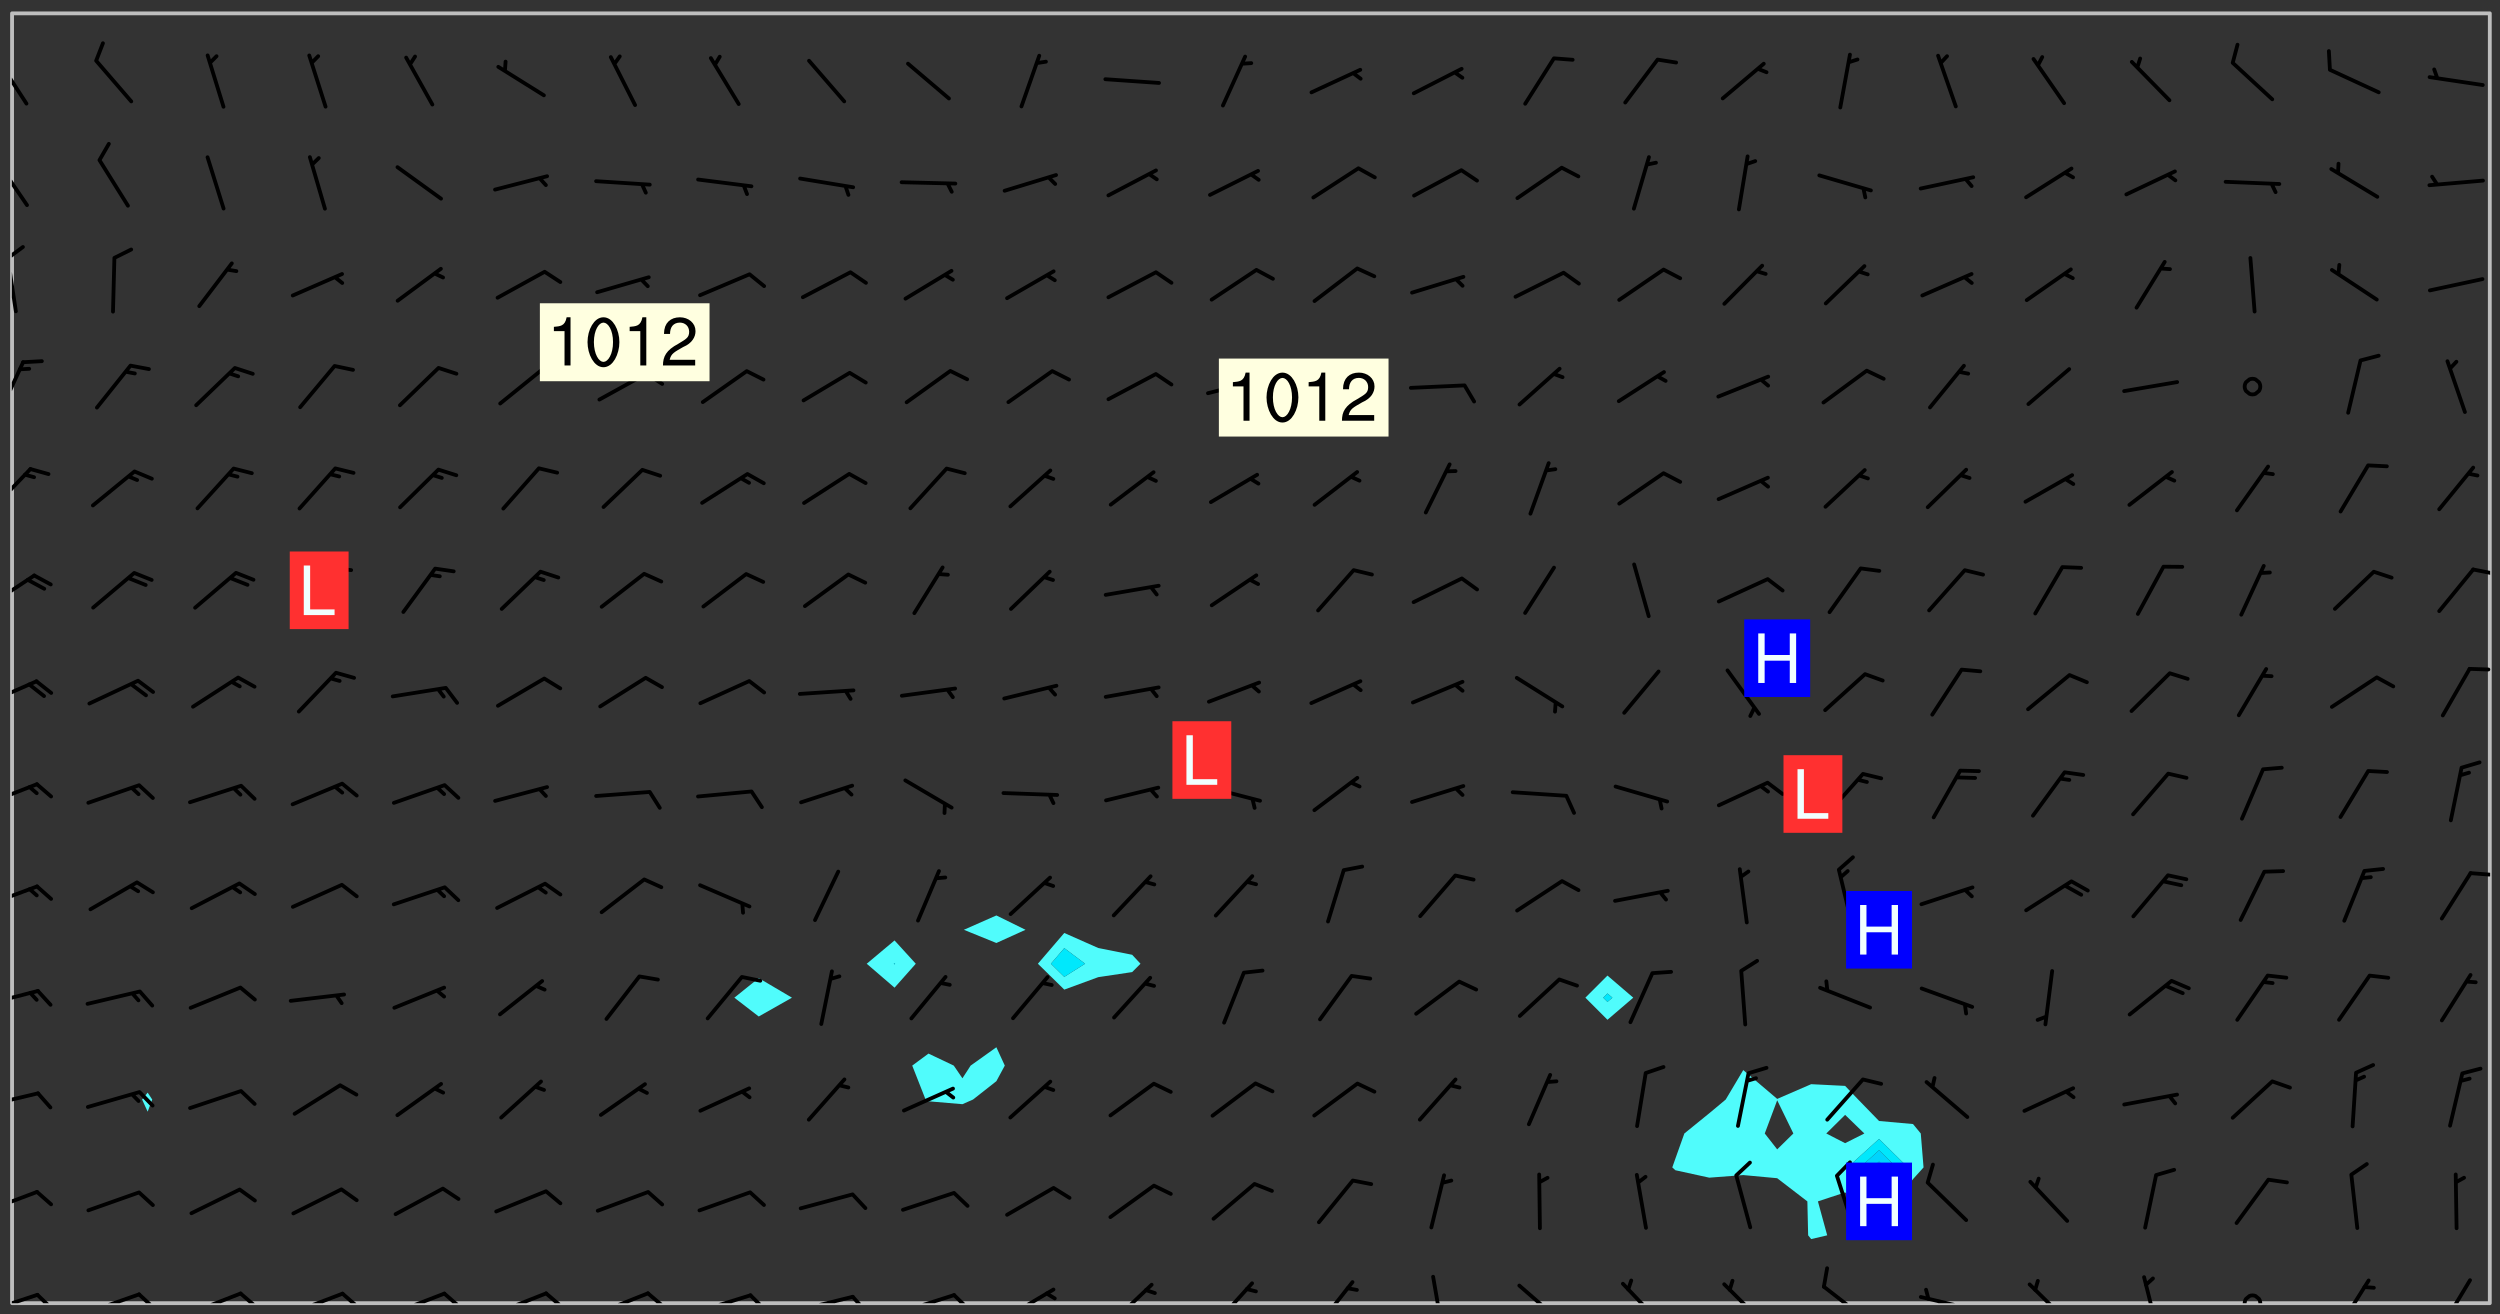 <svg xmlns="http://www.w3.org/2000/svg" role="img" xmlns:xlink="http://www.w3.org/1999/xlink" viewBox="142.45 309.95 326.84 171.84"><rect x="142.45" y="309.95" width="326.84" height="171.84" fill="#333333" stroke="none"/><defs><clipPath id="a"><path d="M144 311.672h1v168.656h-1zm0 0"/></clipPath><clipPath id="b"><path d="M144 311.672h324v168.656H144zm0 0"/></clipPath><clipPath id="c"><path d="M467 311.672h1v168.656h-1zm0 0"/></clipPath><clipPath id="d"><path d="M144 478h4v2.328h-4zm0 0"/></clipPath><clipPath id="e"><path d="M147 478h3v2.328h-3zm0 0"/></clipPath><clipPath id="f"><path d="M153 478h8v2.328h-8zm0 0"/></clipPath><clipPath id="g"><path d="M160 478h3v2.328h-3zm0 0"/></clipPath><clipPath id="h"><path d="M167 478h8v2.328h-8zm0 0"/></clipPath><clipPath id="i"><path d="M173 478h4v2.328h-4zm0 0"/></clipPath><clipPath id="j"><path d="M180 478h8v2.328h-8zm0 0"/></clipPath><clipPath id="k"><path d="M186 478h4v2.328h-4zm0 0"/></clipPath><clipPath id="l"><path d="M193 478h8v2.328h-8zm0 0"/></clipPath><clipPath id="m"><path d="M200 478h3v2.328h-3zm0 0"/></clipPath><clipPath id="n"><path d="M207 478h8v2.328h-8zm0 0"/></clipPath><clipPath id="o"><path d="M213 478h3v2.328h-3zm0 0"/></clipPath><clipPath id="p"><path d="M220 478h8v2.328h-8zm0 0"/></clipPath><clipPath id="q"><path d="M226 478h4v2.328h-4zm0 0"/></clipPath><clipPath id="r"><path d="M233 479h8v1.328h-8zm0 0"/></clipPath><clipPath id="s"><path d="M240 479h3v1.328h-3zm0 0"/></clipPath><clipPath id="t"><path d="M246 479h9v1.328h-9zm0 0"/></clipPath><clipPath id="u"><path d="M253 479h3v1.328h-3zm0 0"/></clipPath><clipPath id="v"><path d="M260 479h8v1.328h-8zm0 0"/></clipPath><clipPath id="w"><path d="M266 479h4v1.328h-4zm0 0"/></clipPath><clipPath id="x"><path d="M273 478h8v2.328h-8zm0 0"/></clipPath><clipPath id="y"><path d="M287 477h7v3.328h-7zm0 0"/></clipPath><clipPath id="z"><path d="M301 477h6v3.328h-6zm0 0"/></clipPath><clipPath id="A"><path d="M314 477h6v3.328h-6zm0 0"/></clipPath><clipPath id="B"><path d="M329 476h3v4.328h-3zm0 0"/></clipPath><clipPath id="C"><path d="M340 477h7v3.328h-7zm0 0"/></clipPath><clipPath id="D"><path d="M354 477h6v3.328h-6zm0 0"/></clipPath><clipPath id="E"><path d="M367 477h7v3.328h-7zm0 0"/></clipPath><clipPath id="F"><path d="M380 477h7v3.328h-7zm0 0"/></clipPath><clipPath id="G"><path d="M393 479h8v1.328h-8zm0 0"/></clipPath><clipPath id="H"><path d="M407 477h7v3.328h-7zm0 0"/></clipPath><clipPath id="I"><path d="M422 476h3v4.328h-3zm0 0"/></clipPath><clipPath id="J"><path d="M435 479h4v1.328h-4zm0 0"/></clipPath><clipPath id="K"><path d="M448 477h5v3.328h-5zm0 0"/></clipPath><clipPath id="L"><path d="M461 477h5v3.328h-5zm0 0"/></clipPath><clipPath id="M"><path d="M144 465h4v4h-4zm0 0"/></clipPath><clipPath id="N"><path d="M144 452h4v3h-4zm0 0"/></clipPath><clipPath id="O"><path d="M144 439h4v3h-4zm0 0"/></clipPath><clipPath id="P"><path d="M144 425h4v4h-4zm0 0"/></clipPath><clipPath id="Q"><path d="M465 423h3v2h-3zm0 0"/></clipPath><clipPath id="R"><path d="M144 412h4v4h-4zm0 0"/></clipPath><clipPath id="S"><path d="M144 398h4v5h-4zm0 0"/></clipPath><clipPath id="T"><path d="M465 397h3v1h-3zm0 0"/></clipPath><clipPath id="U"><path d="M144 384h4v6h-4zm0 0"/></clipPath><clipPath id="V"><path d="M465 384h3v2h-3zm0 0"/></clipPath><clipPath id="W"><path d="M144 371h3v6h-3zm0 0"/></clipPath><clipPath id="X"><path d="M144 357h2v7h-2zm0 0"/></clipPath><clipPath id="Y"><path d="M144 343h1v8h-1zm0 0"/></clipPath><clipPath id="Z"><path d="M144 341h2v3h-2zm0 0"/></clipPath><clipPath id="aa"><path d="M144 330h3v8h-3zm0 0"/></clipPath><clipPath id="ab"><path d="M144 317h3v7h-3zm0 0"/></clipPath><g id="ac" clip-path="url(#clip1)"><path fill="#fff" fill-opacity="0" fill-rule="evenodd" d="M0 0h1000v1000H0zm0 0"/><path fill="#d3d3d3" fill-opacity="0" fill-rule="evenodd" d="M162.152 355.867l-.234.293.059.234.117.172.176.234.293.348.113.059.117-.172.059-.234.176-.176.465-.176h.699l.234.293.289.816.059.176.176.23.352.234.699.699.172.176.234.348.234.41.289.582.41.465.23.234.234.176.117.23.176.293.172 1.164v.234l.059.289.059.117.117.117.348.41.117.172.176.176.176.234.117.172.172.352.059.234.234.406.234-.059-.176.176-.059.93h-.582l-.234-.113-.348.113-.117.117-.059.293-.059.176-.117.172-.465.293-.059.234-.059.113v.645l.059.172v.41l.059.059v.406l.059.406.117.176.059.059.23.641-.059.293v.699l-.059.582v.234l-.059.23-.055.352v1.922l.055.117h.426l-.367.117-.023.352.891 1.168 1.742.539 1.34.359v.539l.09.809.535.715 1.52.27.891-.086.09 1.164.535.18 1.16-.18 2.055-.984 1.16-.363 1.879-.176 1.695-.18-.18.719-1.516.086-1.25.09-.805.27-1.074.809.27.719.535.898-.18.625-.266.809.266 1.078.625.898.805.18 1.25-.18-.266.723.098.504.055.293v.172l.059.293v.406l.176.117.352.117h.406l.293-.176.113-.117.059-.117.117-.23.059-.176.352-.465.23-.176.176-.059.176.059.059.176.117.988.055.469.059.172.117.234.176.059.816.059h.289l.117.234.059.406.059.352v1.105l.117.293.117.348.289.699.176.352.582.754.352.176.172.059.469.234.641.465.348.234.293.176.293.055.23.062.816.348.293.176.113.172.352.352.117.176.523.641v.289l.059.352v.348l.059.352.059.289.117.059.172.059h.176l.582.234.176.117.176.289.176.234.113.234.293.23.117.117v.41l.059.055.289.234.234.117.059.117.117.172.059.117.23.234.059.176.234.059.117.059-.117.113-.059.117v.117l-.117.293-.117.289v.582l.176.117.117.059.059.117.117.117.113.059.176.348.059.352.059.406v.176l-.059.176-.117.699v.172l.117.176.293.293h.406l.176.117.117.172.117.293v.234h-.527l-.23-.234h-.234l-.176.059-.059.699.059.348.117.176.176.41.117.23.289.469.176.055h.523l.234.059.758.641.059.293v.234l.059.059.23.348v.352l-.117.172v.293l.293.289.293.176.172.059.293.176.293.117.582.406.289.234.293.176.219.16.016.012.23.176.641.523.176.234.117.176.176.176.113.172v.641l.117.176.469.117.582.117.234.059.23.113.293.117.113.059.586.352.289.172.176.062.176.055.176.059.699.352.289.176.234.055.289.176.234.117.641.406.293.117.172.059.234.059.41.059.23.059.234.117.059.172-.41.176.469.059.059.293.113.234.176.055.234.059.176.059.406.117.641.234.117.172.059.234v.176l-.059.117-.059.406.234.234.117.059.348.117.641.23.176.117.289.117.176.176.234.465.582 1.105.176.176.348.176.176.117.352.117 1.047.523.234.059.465.113.293.059.465.176.758.582.234.234.348.465.176.176.289.234.816.699.293.176.289.289.293.176.293.289.695.641.176.176.293.234.289.234.469.289.641.582.348.234.234.293.348.348.352.465.934.992.348.406.117.176.234.059.113.117.645.176.23.113.234.059.293.176.23.117.934.699.406.406.234.176.406.176.234.117.816.348.348.234.234.117.293.289.23.117.758.352.352.172.23.059.293.117.234.059.871.176h.816l.469.23.172.059.875.699.465.117.293.059.176.059.23.059.469.059.348.059.352.059.406.059h.293l.172.059v.23l.176.176h.293l.348.059.352.059.699.117h.641l.465-.234.293-.176.172-.117.41-.172.289-.176.934-.465.469-.293.523-.293.465-.172.465-.176 1.051-.465.289-.117.41-.117.289-.117.527-.176 1.516-.699.582-.348.289-.059.293-.059.348-.117.875-.23.352-.117h.113l.234-.059.875-.234.234-.059h.812l.352-.059.816-.117.172-.059.352-.055.293-.059.23-.059.816-.176.176-.059h.348l.234-.059.465-.117.758-.172.234-.059h.348l.41-.117.289-.059 1.285-.059h.289l.41-.059.23-.059h.176l.875-.117h.406l.41-.117h.348l.352-.113.871-.059h1.75l1.047.289.41.117.289.117.352.117.289.117 1.051.172.289.059h.293l.293.059.172.059.41.059.172.059.117.059h.117l.117.059.352.059h.113l.41.066 1.922.395 1.926.395 1.52.449 1.695.719 2.145.805 1.605-.719 1.43-.805 1.16-1.078 1.25-.449 3.035-.719 1.875-.359 2.145-1.348 2.234-1.254 2.5-1.258 1.695-.449 1.785-.18 1.16-.27.625.539 1.34-.27.715-.988.984-1.344.445-.18.805-.359 1.875-.539 1.785-.449 1.25-.27 1.16-.09 1.699-.09 1.961-.27 1.25-.09h.539l.625-.09h.891l2.145-.18 2.41-.18 2.59-.09 1.695.18 1.609.09 1.43.359 1.16.719 1.875.988 1.16 1.527.266.715.629.09.355.898.535.539.535 1.527 1.074.359h.535l-.805.535.09 1.707.715 2.695.891.805.895.988.715 1.258 1.785.539 1.52-.18.355 1.344 1.609-.805.98-.539.27.27.316-.215.219-.145.801.449.449-.359h.355l.535-.27.539-.719.535-.27.625-.988 1.16.449.84.371 1.395.617 1.695-.18h1.605l1.785.09.18-1.707.535-1.344.805.27.492.848.402.406-.09.539v.359l.715.449.711-.27h1.43l.359.988.445 1.258.715 1.344 1.25.629 1.695.629.715-.18.18-.539.98-.09.449.359.086 1.258-.266.629-.535.18v.539l.715.984.266.539.984.988.801 1.078-.266.359-.09.898-.625 2.332-.355 2.066-.09 1.793-.18.719-.09.539v1.438l-.98 1.883-.359 1.707-.535.898-.805 1.168-.266.539 2.055 1.254.086.359-.355.539-.09-.18v.809l.09 1.438-.445.715-1.074.094-.266.715.535.898.805.719 1.16.809 1.34.27.445.359-.355.449-1.789-.09-1.25-.449-.715-.719-.625-.09-.176 3.59-.188 1.309h89.359V311.703h-55.27v49.082l.762.125 3.289.543 2.023 2.836v2.754l2.352.332 2.348.332h4.051l-1.379 4.16-2.023.707-2.023.703-.543.344-2.594 1.617-.188.117-2.023-2.078-.73-2.742-2.672-2.078-1.375-3.5-.066-.082-1.957-2.672 2.75-1.418v-49.082H294.422v91.414l.117.031.133.012.074.074.105.047.09.059.086.059.09.059.297.297.059.09.031.117.027.117.016.137-.031.117-.059.09-.059.086-.043.105-.047.102-.027.121v.145l.176.27.148.148.074.086.074.074.043.105.062.09.059.086.043.105.059.09.047.102.043.105.059.086.117.18.074.074.062.086.059.09.043.105.059.09.059.086.062.09.059.09.043.102.117.18.074.074.059.086.074.074.09.059.105.047h.148l.133-.016.133.016.102-.047.074-.074.047-.102-.016-.133v-.148l-.047-.105-.027-.117-.047-.102-.027-.121-.043-.102-.062-.09-.043-.102-.043-.105-.031-.117-.016-.133-.012-.137.086-.059.059-.086.121-.031.043.105.016.133v.117l.059.102.059.09.09.059.148.148.059.09.043.105-.012.102.086.059.105.047.086.059.09.059.074.074-.117.027-.105.047-.086.059-.074.074-.059.09-.062.086-.027.121-.047.102-.043.105-.031.117-.012.133-.016.133v.148l.027.117.047.105.043.102.059.09.074.074.09.059.074.074.09.059.059.09.043.105.047.102.117.031.133.016h.148l.117-.031.105.043.043.105.047.102.027.121L299.5 410l.027.117.031.121.027.117.105.043.102.047.133-.016.148.148.062.086.074.074.07.074.09.062.105.043.102.043.117.031.137.016.117-.031.074-.074.027-.117-.012-.133-.031-.121-.027-.117.043-.105h.117l.09.062.117.027h.148l.133.016h.148l.133.016.133-.016h.148l.133-.016.133-.012.137.012.117-.027.133-.016.191-.059-.059.176-.016.133-.027.121-.016.133-.059.086-.133.016-.105.047-.105.043-.117.031-.117.027-.266.031h-.148l-.133.016-.074.074.059.086.148.148.117.18.074.07.09.062.09.059.086.059.09.059.102.043.105.062.105.043.086.059.105.047.102.043.18.117.059.09-.043.102-.047.105.016.133.223.223.059.09.043.102.031.121.043.102.016.133.031.117.012.137.031.117.148.148.102.043.105.043.117.031.133.016.137.016h.117l.117-.031.09-.059.043-.105.047-.102.043-.105.031-.117.012-.133v-.148l-.012-.133-.016-.133-.031-.117-.043-.105-.047-.105-.043-.102-.043-.105-.016-.133.016-.133.027-.117.031-.117.027-.121.047-.102.09-.059.086-.062.074-.074.09-.059.223-.223.059-.086.074-.074.117-.18.059-.086v-.148l-.074-.074-.102-.047-.105-.043-.102-.043-.059-.09-.047-.105-.027-.117.09-.059.117-.031.102-.043.18-.117.148-.148.012-.133-.012-.105-.09-.059-.133.016h-.148l-.133.016-.133-.016-.121-.031-.086-.059-.074-.074-.059-.09-.062-.086-.117-.18-.059-.086.031-.121.086-.059.121-.031.059-.086v-.121l-.031-.117-.059-.09-.059-.086-.047-.105-.027-.117-.016-.133.059-.09.074-.074.09-.059.117-.18.074-.074.059-.086.148-.148.121-.031.133-.016.133.016.074.074.043.105.016.133-.031.117-.117.031-.133.012-.148.148-.043.105-.047.102-.027.121-.031.117v.148l.031.117.043.105.059.09.074.07.074.074.117.031.121.027.117-.027.133-.016h.117l.09.059.074.074.047.105.059.086.102.047.133.016.105.043.086.059-.012.105-.074.074-.18.117-.059.09-.09.059-.07.074-.074.074-.062.09-.027.117-.016.133.016.133-.016.133v.148l.016.133.027.117.031.121.074.074.09.059.086.059.09.059.117.031v.086l-.102.047-.09.059-.266.031-.117.027h-.148l-.105.043-.102.047-.059.09-.062.234-.012.133-.031.121-.016.133v.293l-.012.133.012.137.016.133.133.016.133.012.121.031.086.059.074.074.047.105.043.102.016.133v.445l-.016.133v.445l.031.266.027.117.016.133.031.117.086.211.031.266v.148l-.031.117-.027.117-.031.121-.027.117-.031.117-.031.121-.012.133-.016.133.09.059.117-.031.102.016.047.105-.031.266v.441l-.043.105-.047.105-.043.102-.043.105-.059.086-.031.121-.043.117-.031.117-.016.133.016.133.059.09.105.047.086.059.059.086-.012.137-.031.117-.043.102v.445l-.016.133v.148l-.031.117-.043.105-.027.117-.047.105-.043.102-.031.121-.027.117-.031.133-.031.117-.027.117-.043.105-.031.117-.031.121-.012.133-.016.133v.297l.027.117v.148l.047.398.027.117.059.09.121.031h.148l.133-.016.059.09v.117l-.059.09-.09.059-.102.043-.105.047-.09.059-.086.059-.137.016-.117-.031-.133-.016-.102.047-.062.086-.012.137-.016.133-.031.117-.027.117-.016.133-.031.121v.297l.016.133.031.117v.148l.012.133v.148l-.027.117-.047.102-.027.121-.031.117-.059.09-.074.074-.102.043-.105.047-.117.027-.121.031-.102-.047.059-.086.105-.047.027-.117.031-.117.027-.121.031-.117v-.148l.016-.133-.031-.117-.043-.105-.105.016-.074.074-.102.043-.09.062-.074.074-.043.102-.016.133-.031.117L304.25 426l-.031.117-.027.117-.031.121-.027.117-.031.117-.043.105-.09.059h-.09l-.117-.031-.031-.086.016-.137-.031-.117v-.148l-.012-.133v-.148l-.062-.234-.027-.121-.043-.102-.047-.105-.059-.086-.059-.09-.043-.105-.062-.086-.148-.148-.07-.074-.105-.047-.105-.043-.102-.043-.297-.297-.09-.074-.086-.059-.105-.043-.09-.062-.086-.059-.105-.043-.09-.059-.086-.062-.074-.07-.105-.047-.086-.059-.105-.043-.09-.062-.102-.043-.105-.043-.086-.059-.105-.047-.105-.043-.102-.047-.09-.059-.102-.043-.105-.043-.09-.062-.117-.027-.133-.016-.133.016H299.75l-.133.016-.117-.031-.09-.059-.074-.074-.09-.059-.102-.047h-.148l-.121-.027-.102-.043-.074-.074-.117-.18-.09-.059-.102-.043-.09-.062-.105-.043-.09-.059-.086-.059-.105-.047-.059-.086-.059-.09-.043-.105-.047-.102-.074-.074-.086-.059-.074-.074-.09-.059-.223-.223-.043-.105-.031-.266.105-.043h.145l.105.043.074.074.09.059.086.059.105.047.09.059.148.148.07.074.148.148.062.086.074.074.086.059.074.074.09.062.09.059.086.059.27.176.102.047.105.043.102.043.047-.074.059-.086.074-.074.07-.074.105.043.074.074.059.09.043.102.047.105.043.105.121.027.117-.027.074-.09.043-.105.059-.09.074-.074.105-.043.117-.027.133.012.09.059.148.148.059.09.043.105.047.102.043.105.043.102.105.047.105.043.133.016.086-.059.059-.09.074-.074.105-.043.117.027.105.047.102.043.105.043.102.047.18.117v.117l-.016.133.016.133.016.137.059.086.102.047.121.027.117.031h.148l.117-.031.059-.09.18-.117.059-.09.074-.074.059-.086.117-.18.18-.117.117.031.09.059.043.074-.016.133v.117l.09.059h.148l.133-.016.133-.012.266-.031.105-.043.117-.031.121-.027.074-.074.07-.074.062-.09-.016-.105-.047-.102-.102-.043-.105-.016-.117.027-.266.031h-.148l-.074-.074-.09-.059-.117-.031-.117-.027-.133-.016h-.148l-.133.016h-.297l-.105-.047-.148-.148-.043-.102-.059-.09.223-.223.086-.059.105-.043.117-.031.133-.016.133.016.137.016.102.043.133-.012.09-.062.102-.043.062-.09-.047-.102-.09-.059-.117-.031-.102-.043-.059-.09-.062-.09v-.117l.016-.133.105-.047.074-.07v-.121l-.09-.059-.031-.117.09-.059.074-.074.043-.105.059-.09.047-.102.016-.133v-.148l-.047-.105-.043-.102-.09-.059-.133-.016-.102-.043-.137-.016-.117-.031h-.445l-.133-.016-.133-.012-.133-.016-.117-.031h-.148l-.133-.016-.133-.012-.266-.031-.121-.043-.086-.059-.074-.074v-.148l.012-.133.105-.047.102-.043.133-.016h.152l.133-.016h.293l.121.031.102.043.09.059.234.062.121-.047.09-.059.102-.043.133-.016.105.043.102.047.133.012.121-.027h.145l.121-.031.117-.027.105-.047.074-.074.086-.059.148-.148.059-.086.047-.105.027-.117.016-.105-.102-.043-.09-.059-.117-.031-.105-.043-.09-.062-.074-.086-.074-.074-.102-.043-.105-.047-.102-.043-.059-.09-.047-.102-.086-.211-.062-.086-.059-.09-.074-.074-.086-.059h-.27l-.117.031-.09.059-.102.043-.133.016-.105-.016-.027-.117-.062-.09-.117-.031-.102-.043-.148-.148-.031-.117-.016-.105.074-.074.18-.117.117-.027.117-.031.137.016.102.043.105.043.102.047.105.043.117.031.133.016.117.027.133.016.105-.016.09-.059-.074-.074-.105-.043-.074-.074-.074-.09-.148-.148-.086-.059-.09-.059-.074-.074-.09-.059-.102-.047-.121-.027-.102-.047-.105-.043-.117-.031-.102-.043-.121-.031h-.148l-.117.031-.105.043-.086.062-.18.117-.086.059-.09.059-.105.047-.086.059-.105.043-.102.043-.105.047-.074.074-.059.09-.059.086-.047.105-.059.086-.074.074-.133-.012-.117-.031h-.117l-.074.074-.09.059-.074.074-.09.059-.086.059-.105.047-.102.043-.137.016-.102-.043-.148-.148-.105-.047h-.086l-.105.047-.102.043-.121.031-.117-.031-.074-.074v-.117l.031-.121.074-.07.059-.09.074-.074.117-.031.105-.043h.293l.133-.016.137-.016.102-.043.09-.059.102-.047.09-.059.133-.012.09.059.133.012.09-.059.086-.059.105-.043.09-.059.086-.062.09-.059.148-.148.059-.086.059-.09.105-.043.133-.016.117.027.121.031.059-.059.059-.09.031-.266.027-.117.105.012.133.016.102-.043.09-.059.059-.09.074-.074.059-.09.047-.102.012-.133-.012-.133-.047-.105-.148-.148-.059-.09-.059-.086-.043-.105v-.445l.016-.133v-.148l.012-.133-.059-.059-.09.059-.102-.043-.18-.117-.086-.059-.062-.09-.059-.09-.074-.074-.086-.059-.121.031-.102.012-.105.047-.086.059-.105.043-.148.148-.09.059-.086.059-.09.062-.105.043-.133.016v-.121l.105-.043.117-.031.074-.07.043-.105v-.148l-.027-.117-.148-.148-.133-.016h-.148l-.117.031-.105.043-.102.043-.09.062-.117.027-.074-.074.012-.133-.043-.102-.043-.105-.09-.059-.117.027-.121.031-.117.031-.102.043-.121.031-.102.043-.105.043-.09.059-.102.016v-.117l.016-.133-.059-.09-.074.043-.148.148-.059.09-.074.074-.047.105-.043.102-.074.074-.059.09-.074.074-.059.086-.074.074-.09.062-.074.07-.074.074-.102.016-.133.016-.105-.043v-.121l.148-.148.043-.102.059-.09.047-.102.043-.105.059-.09.031-.117.043-.102.031-.121.027-.117.047-.105.043-.102.043-.105.074-.07.09-.062.09-.059.102-.043h.297l.266-.031.105-.043-.074-.074-.117-.031-.105-.043-.09-.059-.102-.047-.09-.059-.102-.043-.105-.043-.09-.062-.086-.059-.105-.043-.102-.043-.121-.031-.117-.031-.102-.043L297.5 410.25l-.102-.043-.09-.059-.043-.105-.016-.133.102-.043.133-.016.137.016.133-.016.102-.043.059-.09.016-.105-.09-.059-.074-.074-.102-.043-.09-.059-.148-.148-.043-.105-.016-.133v-.293l-.059-.09-.09-.059-.074-.074-.043-.105-.031-.117-.059-.09-.074-.074-.117-.027-.074-.074-.09-.059-.09-.062-.086-.059-.074-.074-.059-.086-.047-.105-.086-.059-.148-.148-.195-.059-.133.016-.102.043-.074.074-.047.102-.043.105-.059.09-.059.086-.297.297-.09.059h-.086l-.062-.086-.043-.105.031-.117.059-.09.027-.117-.012-.133-.09-.062-.105.047-.117.027-.117.031-.27.176-.102.047-.117.027-.105.047-.09.059-.102.043-.059-.086-.047-.105.016-.133.047-.105.07-.074.074-.07.059-.09v-.148l-.043-.105h-.238l-.102.047-.031.117-.027.117-.031.121-.074.043-.133.016-.074-.047-.043-.102-.043-.105-.047-.102-.043-.105-.121.031-.102.043-.133.016-.117.031-.105.043-.09.059-.102.047-.121.027-.133.016-.102-.043-.059-.09-.047-.105-.043-.102-.043-.105v-.117l.059-.09.086-.059.18-.117.102-.047.105-.043.105-.059.102-.043.09-.062.102-.043.105-.059.102-.047.09-.059.105-.043.102-.043.09-.062.102-.043.137-.016.117.031.102.043.121.031.102.043.105.047.102.043.105.043.102.047.105.043.102.043.105.047.086.059.105.043.117.031.105.043.102.047.09.059.105.043.102.043.105.047.117.027.102.047.121.027h.148l.086-.059.016-.102.059-.09-.027-.117-.074-.074-.117-.18-.074-.074-.09-.074-.18-.117-.086-.059-.105-.043-.102-.047-.27-.176-.059-.09-.074-.074-.059-.09-.043-.102-.031-.117-.016-.137v-.562l-.012-.133-.016-.133-.031-.117-.016-.133-.012-.133-.031-.121-.223-.223-.059-.086-.016-.105.031-.117.133-.016v-91.414H172.992v1.453l-.059.234-.352 1.051-.172.523-.117.348-.176.41-.117.172-.234.293-.23.059h-.352l-.117.059-.23.406v.293l.117.176.23.23.117.234.641.758.293.465.176.234.23.352.234.348.641.816.176.465.172.41.117.695.176.469.117 1.398.059.465v.875l.117 1.047v4.781l-.059.465-.352 1.281-.176.523-.113.41-.352.93L172.934 336l-.234.582-.117.176-.172.348-.176.406-.352.816-.059.293-.113.293-.117.289-.059.176-.117.875-.059.406-.059.117-.059.176-.059.172-.23.527-.117.172v.234l-.117.234-.059.172-.176.586v.289l-.059.176v.293l-.059.113-.059.527v.172l-.055.234v2.621l-.176.816-.117.176-.176.234-.117.172-.113.234-.586.934-.23.289-.293.465-.176.234-.289.352-.352.699-.113.23-.176.41-.176.23-.406.527-.816.699-.293.172-.289.234-.176.117-.176.176-.523.406-.527.176-.172.176-.234.055-.641.176h-.758m12.211 31.023l-1.074.449.359.895 1.25-.715.445-.539-.98-.09"/><path fill="#d3d3d3" fill-opacity="0" fill-rule="evenodd" d="M201.508 416.598h-.895l.449.629.98.359.805-.09.445-.988-.176.09-.715-.355-.895.355m154.621 59.07l-.059-.523v-.293l.113-.293.059-.23.469-.469h.113l.117-.113.117-.059h.176l.234-.059h.348l.234.059.117.059.23.172.059.176.117.582v.293l-.117.176-.172.289-.176.176-.527.523-.23.234-.117.059h-.176l-.117-.059-.406-.293-.176-.117-.117-.059-.059-.113-.055-.117m6.641-10.957l-.059-.172v-1.109l.059-.172.176-.059.172-.059h.176l.234-.059.117.059.059.699-.059.172-.117.176-.117.059-.234.523-.113.059h-.234l-.059-.117m9.613-14.391l-.117-.176v-.699l.293-.875.117-.172.176-.352.113-.23.117-.293.352-.758.117-.23.172-.234h.176l.117-.059h.641l.117.059.234.234.172.113.352.293.117.117.113.176v.113l.117.059.117.117v.699l-.059.176v.23l-.059.176-.348 1.051-.117.23-.117.234-.117.059-.23.234-.641.289h-.875l-.41-.117-.641-.465"/><path fill="none" stroke="#bebebe" stroke-linecap="round" stroke-linejoin="round" stroke-miterlimit="10" stroke-width=".5" d="M467.957 311.695H144.027v168.625h323.93v-168.625"/><g clip-path="url(#a)"><path fill="#fff" fill-opacity="0" fill-rule="evenodd" d="M144 475.891v4.438h.004H144V311.672h.004H144v164.219"/></g><g clip-path="url(#b)"><path fill="#fff" fill-opacity="0" fill-rule="evenodd" d="M144.004 480.328V311.672h17.75v141.125l-.727.902.727 1.586.598-1.586-.598-.902v-141.125h79.891v126.152l-3.191 2.559 3.191 2.461 4.344-2.461-4.344-2.559V311.672h17.754v121.227l-3.637 3.047 3.637 3.129 2.777-3.129-2.777-3.047V311.672h13.312V429.633l-4.25 1.875 4.25 1.727v13.629l-3.363 2.398-1.074 1.66-1.133-1.66-3.305-1.57-2.125 1.57 1.746 4.438.379.23 4.438.379 1.387-.609 3.051-2.398 1.102-2.039-1.102-2.398v-13.629l3.812-1.727-3.812-1.875V311.672h8.879v120.25l-3.449 4.023 3.449 3.383 4.438-1.629 4.438-.664 1.09-1.09-1.09-1.172-4.438-.887-4.438-1.965v-120.25h71.012V437.492l-2.887 2.891 2.887 2.891 3.375-2.891-3.375-2.891V311.672h17.754v138.176l-2.293 3.852-2.145 1.789-3.262 2.648-1.176 3.293-.402 1.145.402.367 4.438.973 4.438-.34 4.438.41 3.945 3.031.102 4.438.395.488 2.098-.488-1.215-4.438 3.555-1.176 1.461 1.176 2.977 2.641 2.223-2.641 2.215-2.91 1.379-1.531-.363-4.438-1.016-1.234-4.438-.398-2.727-2.805-1.711-1.785-4.438-.223-4.441 1.926-4.438-3.77V311.672h97.641v168.656H144.004"/></g><path fill="#50fcfc" fill-rule="evenodd" d="M161.754 455.285l-.727-1.586.727-.902.598.902-.598 1.586m79.891-12.441l-3.191-2.461 3.191-2.559 4.344 2.559-4.344 2.461m17.754-3.77l-3.637-3.129 3.637-3.047v2.961l-.102.086.102.086.078-.086-.078-.086v-2.961l2.777 3.047-2.777 3.129"/><path fill="#00e8fc" fill-rule="evenodd" d="M259.398 436.031l-.102-.086.102-.086.078.086-.078.086"/><path fill="#50fcfc" fill-rule="evenodd" d="M263.457 453.699l-1.746-4.438 2.125-1.57 3.305 1.57 1.133 1.66 1.074-1.66 3.363-2.398 1.102 2.398-1.102 2.039-3.051 2.398-1.387.609-4.438-.379-.379-.23m9.254-20.465l-4.25-1.727 4.25-1.875 3.812 1.875-3.812 1.727m8.879 6.094l-3.449-3.383 3.449-4.023v1.98l-1.75 2.043 1.75 1.719 2.723-1.719-2.723-2.043v-1.98l4.438 1.965 4.438.887 1.09 1.172-1.09 1.09-4.438.664-4.438 1.629"/><path fill="#00e8fc" fill-rule="evenodd" d="M281.59 437.664l-1.75-1.719 1.75-2.043 2.723 2.043-2.723 1.719"/><path fill="#50fcfc" fill-rule="evenodd" d="M352.602 443.273l-2.887-2.891 2.887-2.891v2.336l-.555.555.555.555.648-.555-.648-.555v-2.336l3.375 2.891-3.375 2.891"/><path fill="#00e8fc" fill-rule="evenodd" d="M352.602 440.938l-.555-.555.555-.555.648.555-.648.555"/><path fill="#50fcfc" fill-rule="evenodd" d="M361.48 462.941l-.402-.367.402-1.145 1.176-3.293 3.262-2.648 2.145-1.789 2.293-3.852 4.438 3.77v.18l-1.625 4.34 1.625 2.078 2.113-2.078-2.113-4.34v-.18l4.441-1.926 4.438.223v3.789l-2.461 2.434 2.461 1.266 2.516-1.266-2.516-2.434v-3.789l1.711 1.785 2.727 2.805v2.34l-4.117 3.73 4.117 3.961 3.77-3.961-3.77-3.73v-2.34l4.438.398 1.016 1.234.363 4.438-1.379 1.531-2.215 2.91-2.223 2.641-2.977-2.641-1.461-1.176-3.555 1.176 1.215 4.438-2.098.488-.395-.488-.102-4.438-3.945-3.031-4.438-.41-4.438.34-4.438-.973"/><path fill="#fff" fill-opacity="0" fill-rule="evenodd" d="M374.793 453.797l-1.625 4.34 1.625 2.078 2.113-2.078-2.113-4.34m8.879 1.906l-2.461 2.434 2.461 1.266 2.516-1.266-2.516-2.434"/><path fill="#00e8fc" fill-rule="evenodd" d="M388.109 466.535l-4.117-3.961 4.117-3.73v1.484l-2.48 2.246 2.48 2.387 2.273-2.387-2.273-2.246v-1.484l3.77 3.73-3.77 3.961"/><path fill="#00d4fc" fill-rule="evenodd" d="M388.109 464.961l-2.48-2.387 2.48-2.246v1.484l-.844.762.844.812.77-.812-.77-.762v-1.484l2.273 2.246-2.273 2.387"/><path fill="#00c4fc" fill-rule="evenodd" d="M388.109 463.387l-.844-.812.844-.762.77.762-.77.812"/><g clip-path="url(#c)"><path fill="#fff" fill-opacity="0" fill-rule="evenodd" d="M467.996 480.328H468V311.672h-.004H468v168.656h-.004"/></g><g clip-path="url(#d)"><path fill="none" stroke="#000" stroke-linecap="round" stroke-linejoin="round" stroke-miterlimit="10" stroke-width=".5" d="M147.34 479.23l-6.68 2.195"/></g><g clip-path="url(#e)"><path fill="none" stroke="#000" stroke-linecap="round" stroke-linejoin="round" stroke-miterlimit="10" stroke-width=".5" d="M147.34 479.23l1.77 1.699"/></g><g clip-path="url(#f)"><path fill="none" stroke="#000" stroke-linecap="round" stroke-linejoin="round" stroke-miterlimit="10" stroke-width=".5" d="M160.633 479.172l-6.637 2.312"/></g><g clip-path="url(#g)"><path fill="none" stroke="#000" stroke-linecap="round" stroke-linejoin="round" stroke-miterlimit="10" stroke-width=".5" d="M160.633 479.172l1.801 1.668"/></g><g clip-path="url(#h)"><path fill="none" stroke="#000" stroke-linecap="round" stroke-linejoin="round" stroke-miterlimit="10" stroke-width=".5" d="M173.906 479.059l-6.551 2.539"/></g><g clip-path="url(#i)"><path fill="none" stroke="#000" stroke-linecap="round" stroke-linejoin="round" stroke-miterlimit="10" stroke-width=".5" d="M173.906 479.059l1.855 1.602"/></g><g clip-path="url(#j)"><path fill="none" stroke="#000" stroke-linecap="round" stroke-linejoin="round" stroke-miterlimit="10" stroke-width=".5" d="M187.23 479.078l-6.57 2.5"/></g><g clip-path="url(#k)"><path fill="none" stroke="#000" stroke-linecap="round" stroke-linejoin="round" stroke-miterlimit="10" stroke-width=".5" d="M187.23 479.078l1.848 1.617"/></g><g clip-path="url(#l)"><path fill="none" stroke="#000" stroke-linecap="round" stroke-linejoin="round" stroke-miterlimit="10" stroke-width=".5" d="M200.543 479.07l-6.562 2.516"/></g><g clip-path="url(#m)"><path fill="none" stroke="#000" stroke-linecap="round" stroke-linejoin="round" stroke-miterlimit="10" stroke-width=".5" d="M200.543 479.07l1.848 1.613"/></g><g clip-path="url(#n)"><path fill="none" stroke="#000" stroke-linecap="round" stroke-linejoin="round" stroke-miterlimit="10" stroke-width=".5" d="M213.844 479.043l-6.539 2.57"/></g><g clip-path="url(#o)"><path fill="none" stroke="#000" stroke-linecap="round" stroke-linejoin="round" stroke-miterlimit="10" stroke-width=".5" d="M213.844 479.043l1.867 1.598"/></g><g clip-path="url(#p)"><path fill="none" stroke="#000" stroke-linecap="round" stroke-linejoin="round" stroke-miterlimit="10" stroke-width=".5" d="M227.156 479.035l-6.531 2.586"/></g><g clip-path="url(#q)"><path fill="none" stroke="#000" stroke-linecap="round" stroke-linejoin="round" stroke-miterlimit="10" stroke-width=".5" d="M227.156 479.035l1.871 1.594"/></g><g clip-path="url(#r)"><path fill="none" stroke="#000" stroke-linecap="round" stroke-linejoin="round" stroke-miterlimit="10" stroke-width=".5" d="M240.562 479.293l-6.715 2.074"/></g><g clip-path="url(#s)"><path fill="none" stroke="#000" stroke-linecap="round" stroke-linejoin="round" stroke-miterlimit="10" stroke-width=".5" d="M240.562 479.293l1.738 1.73"/></g><g clip-path="url(#t)"><path fill="none" stroke="#000" stroke-linecap="round" stroke-linejoin="round" stroke-miterlimit="10" stroke-width=".5" d="M253.934 479.488l-6.824 1.68"/></g><g clip-path="url(#u)"><path fill="none" stroke="#000" stroke-linecap="round" stroke-linejoin="round" stroke-miterlimit="10" stroke-width=".5" d="M253.934 479.488l1.637 1.832"/></g><g clip-path="url(#v)"><path fill="none" stroke="#000" stroke-linecap="round" stroke-linejoin="round" stroke-miterlimit="10" stroke-width=".5" d="M267.184 479.266l-6.695 2.125"/></g><g clip-path="url(#w)"><path fill="none" stroke="#000" stroke-linecap="round" stroke-linejoin="round" stroke-miterlimit="10" stroke-width=".5" d="M267.184 479.266l1.754 1.715"/></g><g clip-path="url(#x)"><path fill="none" stroke="#000" stroke-linecap="round" stroke-linejoin="round" stroke-miterlimit="10" stroke-width=".5" d="M280.176 478.539l-6.051 3.578"/></g><path fill="none" stroke="#000" stroke-linecap="round" stroke-linejoin="round" stroke-miterlimit="10" stroke-width=".5" d="M279.293 479.059l1.051.641"/><g clip-path="url(#y)"><path fill="none" stroke="#000" stroke-linecap="round" stroke-linejoin="round" stroke-miterlimit="10" stroke-width=".5" d="M293.012 477.91l-5.094 4.84"/></g><path fill="none" stroke="#000" stroke-linecap="round" stroke-linejoin="round" stroke-miterlimit="10" stroke-width=".5" d="M292.273 478.613l1.16.387"/><g clip-path="url(#z)"><path fill="none" stroke="#000" stroke-linecap="round" stroke-linejoin="round" stroke-miterlimit="10" stroke-width=".5" d="M306.141 477.723l-4.719 5.211"/></g><path fill="none" stroke="#000" stroke-linecap="round" stroke-linejoin="round" stroke-miterlimit="10" stroke-width=".5" d="M305.453 478.48l1.191.301"/><g clip-path="url(#A)"><path fill="none" stroke="#000" stroke-linecap="round" stroke-linejoin="round" stroke-miterlimit="10" stroke-width=".5" d="M319.27 477.566l-4.348 5.523"/></g><path fill="none" stroke="#000" stroke-linecap="round" stroke-linejoin="round" stroke-miterlimit="10" stroke-width=".5" d="M318.637 478.371l1.207.219"/><g clip-path="url(#B)"><path fill="none" stroke="#000" stroke-linecap="round" stroke-linejoin="round" stroke-miterlimit="10" stroke-width=".5" d="M329.809 476.867l1.203 6.922"/></g><g clip-path="url(#C)"><path fill="none" stroke="#000" stroke-linecap="round" stroke-linejoin="round" stroke-miterlimit="10" stroke-width=".5" d="M341.078 478.02l5.297 4.617"/></g><g clip-path="url(#D)"><path fill="none" stroke="#000" stroke-linecap="round" stroke-linejoin="round" stroke-miterlimit="10" stroke-width=".5" d="M354.621 477.781l4.84 5.094"/></g><path fill="none" stroke="#000" stroke-linecap="round" stroke-linejoin="round" stroke-miterlimit="10" stroke-width=".5" d="M355.324 478.523l.387-1.164"/><g clip-path="url(#E)"><path fill="none" stroke="#000" stroke-linecap="round" stroke-linejoin="round" stroke-miterlimit="10" stroke-width=".5" d="M367.867 477.848l4.977 4.961"/></g><path fill="none" stroke="#000" stroke-linecap="round" stroke-linejoin="round" stroke-miterlimit="10" stroke-width=".5" d="M368.59 478.57l.359-1.176"/><g clip-path="url(#F)"><path fill="none" stroke="#000" stroke-linecap="round" stroke-linejoin="round" stroke-miterlimit="10" stroke-width=".5" d="M380.898 478.172l5.547 4.316"/></g><path fill="none" stroke="#000" stroke-linecap="round" stroke-linejoin="round" stroke-miterlimit="10" stroke-width=".5" d="M380.898 478.172l.422-2.418"/><g clip-path="url(#G)"><path fill="none" stroke="#000" stroke-linecap="round" stroke-linejoin="round" stroke-miterlimit="10" stroke-width=".5" d="M393.57 479.512l6.832 1.633"/></g><path fill="none" stroke="#000" stroke-linecap="round" stroke-linejoin="round" stroke-miterlimit="10" stroke-width=".5" d="M394.562 479.75l-.309-1.188"/><g clip-path="url(#H)"><path fill="none" stroke="#000" stroke-linecap="round" stroke-linejoin="round" stroke-miterlimit="10" stroke-width=".5" d="M407.793 477.867l5.016 4.922"/></g><path fill="none" stroke="#000" stroke-linecap="round" stroke-linejoin="round" stroke-miterlimit="10" stroke-width=".5" d="M408.523 478.586l.348-1.18"/><g clip-path="url(#I)"><path fill="none" stroke="#000" stroke-linecap="round" stroke-linejoin="round" stroke-miterlimit="10" stroke-width=".5" d="M422.758 476.922l1.715 6.812"/></g><path fill="none" stroke="#000" stroke-linecap="round" stroke-linejoin="round" stroke-miterlimit="10" stroke-width=".5" d="M423.008 477.914l.91-.824"/><g clip-path="url(#J)"><path fill="none" stroke="#000" stroke-linecap="round" stroke-linejoin="round" stroke-miterlimit="10" stroke-width=".5" d="M437.953 480.328l-.02-.199-.059-.191-.094-.176-.457-.379-.191-.059-.203-.02-.199.02-.191.059-.457.379-.094.176-.059.191-.02.199.02.199.059.191.094.18.457.375.191.059.199.02.203-.02.191-.059.457-.375.094-.18.059-.191.02-.199"/></g><g clip-path="url(#K)"><path fill="none" stroke="#000" stroke-linecap="round" stroke-linejoin="round" stroke-miterlimit="10" stroke-width=".5" d="M452.117 477.352l-3.738 5.953"/></g><path fill="none" stroke="#000" stroke-linecap="round" stroke-linejoin="round" stroke-miterlimit="10" stroke-width=".5" d="M451.57 478.219l1.227.09"/><g clip-path="url(#L)"><path fill="none" stroke="#000" stroke-linecap="round" stroke-linejoin="round" stroke-miterlimit="10" stroke-width=".5" d="M465.371 477.316l-3.621 6.023"/></g><g clip-path="url(#M)"><path fill="none" stroke="#000" stroke-linecap="round" stroke-linejoin="round" stroke-miterlimit="10" stroke-width=".5" d="M147.289 465.777l-6.578 2.473"/></g><path fill="none" stroke="#000" stroke-linecap="round" stroke-linejoin="round" stroke-miterlimit="10" stroke-width=".5" d="M147.289 465.777l1.84 1.621m11.5-1.555l-6.625 2.34m6.625-2.34L162.438 467.5m11.348-2.035l-6.309 3.098m6.309-3.098l1.988 1.438m11.312-1.461l-6.285 3.145m6.285-3.145l2 1.422m11.266-1.52l-6.184 3.34m6.184-3.34l2.043 1.355m11.438-1.008l-6.512 2.645m6.512-2.645l1.883 1.574m11.469-1.477l-6.586 2.449m6.586-2.449l1.836 1.629m11.496-1.586l-6.621 2.363m6.621-2.363l1.812 1.656m11.586-1.387l-6.785 1.824m6.785-1.824l1.676 1.793m11.582-1.984L260.5 468.117m6.672-2.207l1.773 1.691m11.246-2.344l-6.082 3.512m6.082-3.512l2.082 1.297m11.039-1.598l-5.695 4.113m5.695-4.113l2.203 1.078m10.945-1.297l-5.359 4.551m5.359-4.551l2.277.906m10.574-1.355l-4.434 5.453m4.434-5.453l2.406.469m9.527-1.156l-1.668 6.824m1.426-5.832l1.188-.301m11.488-.793l.094 7.027m-.082-6.004l1.078-.59m11.672-.383l1.199 6.926m-1.027-5.918l.969-.754m11.859-.184l1.832 6.785m-1.832-6.785l1.789-1.676m11.371 1.723l2.141 6.691m-2.141-6.691l1.711-1.758m10.156 2.652l5.035 4.902m-5.035-4.902l.688-2.355m12.734 2.25l4.82 5.113m-4.117-4.371l.391-1.16m15.348-.465l-1.434 6.879m1.434-6.879l2.359-.688m12.316 1.293l-4.156 5.668m4.156-5.668l2.43.355m8.418-1.012l.781 6.98m-.781-6.98l2.023-1.387m11.625 1.363l.113 7.027m-.098-6.004l1.074-.594"/><g clip-path="url(#N)"><path fill="none" stroke="#000" stroke-linecap="round" stroke-linejoin="round" stroke-miterlimit="10" stroke-width=".5" d="M147.418 452.891l-6.836 1.617"/></g><path fill="none" stroke="#000" stroke-linecap="round" stroke-linejoin="round" stroke-miterlimit="10" stroke-width=".5" d="M147.418 452.891l1.621 1.84m11.652-2.008l-6.754 1.949m6.754-1.949l1.707 1.762m-2.691-1.477l.855.883m13.398-1.305l-6.664 2.227m6.664-2.227l1.781 1.688m11.18-2.441l-5.953 3.734m5.953-3.734l2.125 1.223m11.07-1.398l-5.715 4.086m4.883-3.492l1.102.547m12.793-1.457l-5.207 4.719m4.449-4.035l1.152.418m13.199-.754l-5.766 4.02m4.926-3.434l1.094.559m13.371-.598l-6.387 2.93m5.457-2.504l.977.742m12.402-2.336l-4.656 5.262m3.98-4.496l1.191.289m13.68.145l-6.414 2.867m5.48-2.449l.969.754m12.688-2.086l-5.227 4.695m4.465-4.012l1.152.418m13.145-.828l-5.672 4.148m5.672-4.148l2.211 1.07m11.078-1.109l-5.617 4.227m5.617-4.227l2.223 1.039m11.109-1.016l-5.652 4.18m5.652-4.18l2.215 1.059m10.605-1.598l-4.664 5.254m3.988-4.488l1.191.289m11.859-1.652l-2.785 6.453m2.383-5.516l1.223-.098m11.668-1.082l-1.129 6.938m1.129-6.938l2.324-.789m11.117.812l-1.383 6.891m1.383-6.891l2.352-.703m-2.551 1.707l1.176-.352m13.98.164l-4.664 5.258m4.664-5.258l2.383.574m5.934-.234l5.332 4.574m-4.559-3.906l.27-1.199m18.125 1.34l-6.375 2.961m5.449-2.531l.977.742m13.531-.34l-6.906 1.297m5.902-1.109l.766.961m12.688-2.879l-5.176 4.758m5.176-4.758l2.312.816m8.641-1.945l-.453 7.012m.453-7.012l2.234-1.008m-2.301 2.027l1.117-.504m12.844-.43l-1.609 6.84m1.609-6.84l2.375-.621m-2.609 1.617l1.188-.312"/><g clip-path="url(#O)"><path fill="none" stroke="#000" stroke-linecap="round" stroke-linejoin="round" stroke-miterlimit="10" stroke-width=".5" d="M147.402 439.504l-6.805 1.758"/></g><path fill="none" stroke="#000" stroke-linecap="round" stroke-linejoin="round" stroke-miterlimit="10" stroke-width=".5" d="M147.402 439.504l1.656 1.809m-2.648-1.555l.832.906m13.492-1.09l-6.84 1.617m6.84-1.617l1.621 1.844m-2.617-1.609l.812.922m13.332-1.672l-6.508 2.652m6.508-2.652l1.887 1.57m11.664-.66l-6.977.828m5.961-.707l.699 1.008m13.398-2.031l-6.512 2.637m5.566-2.254l.941.789m12.82-2.031l-5.516 4.355m4.715-3.723l1.121.492m12.387-1.727l-4.301 5.559m4.301-5.559l2.422.414m10.984-.344l-4.477 5.418m4.477-5.418l2.402.492m9.367-1.227l-1.391 6.887m1.191-5.887l1.176-.348m13.879.078l-4.469 5.426m3.816-4.637l1.203.242m12.789-1.012l-4.52 5.383m3.859-4.598l1.203.254m12.875-.945l-4.727 5.199m4.039-4.445l1.191.305m11.742-1.727l-2.586 6.535m2.586-6.535l2.438-.273m11.652.699l-4.137 5.68m4.137-5.68l2.43.348m11.633.391l-5.629 4.207m5.629-4.207l2.219 1.043M346.305 438l-5.16 4.77M346.305 438l2.316.809m9.855-1.633l-2.871 6.414m2.871-6.414l2.445-.168m9.172-.129l.523 7.008m-.523-7.008l2.074-1.309m8.234 3.52l6.535 2.586m-5.582-2.207l-.137-1.223m19.07 3.34l-6.605-2.406m5.645 2.059l.168 1.215m10.363 1.418l.883-6.973m-.754 5.957l-1.145.434m17.512-5.105l-5.48 4.398m5.48-4.398l2.254.969m-3.051-.328l2.254.969m11.109-2.305l-3.98 5.789m3.98-5.789l2.438.281m-3.016.562l1.219.141m12.684-.977l-4 5.777m4-5.777l2.438.285m10.754-.367l-3.75 5.941m3.203-5.078l1.223.09"/><g clip-path="url(#P)"><path fill="none" stroke="#000" stroke-linecap="round" stroke-linejoin="round" stroke-miterlimit="10" stroke-width=".5" d="M147.293 425.84l-6.586 2.457"/></g><path fill="none" stroke="#000" stroke-linecap="round" stroke-linejoin="round" stroke-miterlimit="10" stroke-width=".5" d="M147.293 425.84l1.836 1.629m-2.793-1.27l.918.812m13.102-1.703l-6.082 3.52m6.082-3.52l2.082 1.297m-2.965-.785l1.039.648m13.234-1.02l-6.234 3.238m6.234-3.238l2.023 1.391m-2.93-.922l1.012.699m13.297-.988l-6.41 2.879m6.41-2.879l1.941 1.504m11.504-1.18l-6.664 2.23m6.664-2.23l1.777 1.688m-2.75-1.363l.891.844m13.199-1.641l-6.27 3.176m6.27-3.176l2.004 1.414m-2.918-.953l1.004.707m12.875-1.723l-5.57 4.285m5.57-4.285l2.234 1.016m11.523 2.516l-6.457-2.777m5.516 2.375l.102 1.223m12.445-5.379L249 430.238m16.207-6.406l-2.742 6.473m2.344-5.531l1.223-.105m13.699.016l-5.16 4.77m4.41-4.074l1.156.402m12.738-1.27l-4.82 5.113m4.121-4.371l1.184.324m12.809-1.086l-4.773 5.156m4.078-4.406l1.188.312m11.465-1.844l-2.059 6.715m2.059-6.715l2.41-.465m12.172 1.164l-4.59 5.316m4.59-5.316l2.391.543m11.566.191l-5.875 3.852m5.875-3.852l2.152 1.18m11.676.086l-6.902 1.316m5.898-1.125l.77.957m9.641-3.973l.918 6.965m-.785-5.953l.996-.711m11.824-.234l1.637 6.832m-1.637-6.832l1.84-1.625m-1.602 2.617l.922-.812m16.312 2.137l-6.676 2.199m5.703-1.879l.887.848m13.023-1.961l-5.922 3.785m5.922-3.785l2.137 1.203m-3-.652l2.141 1.203m11.344-2.547l-4.531 5.371m4.531-5.371l2.398.52m-3.059.262l2.398.52m10.859-1.77l-3.098 6.309m3.098-6.309l2.453-.078m10.629-.023l-2.633 6.512m2.633-6.512l2.441-.258m-2.824 1.203l1.219-.129m13.047-.527l-3.766 5.934"/><g clip-path="url(#Q)"><path fill="none" stroke="#000" stroke-linecap="round" stroke-linejoin="round" stroke-miterlimit="10" stroke-width=".5" d="M465.445 424.102l2.445.188"/></g><g clip-path="url(#R)"><path fill="none" stroke="#000" stroke-linecap="round" stroke-linejoin="round" stroke-miterlimit="10" stroke-width=".5" d="M147.273 412.477l-6.547 2.551"/></g><path fill="none" stroke="#000" stroke-linecap="round" stroke-linejoin="round" stroke-miterlimit="10" stroke-width=".5" d="M147.273 412.477l1.859 1.602m-2.812-1.23l.93.801m13.387-1.043l-6.641 2.297m6.641-2.297l1.797 1.672m-2.766-1.336l.898.836m13.406-1.102l-6.688 2.156m6.688-2.156l1.762 1.707M173 412.988l.883.855m13.305-1.441l-6.484 2.699m6.484-2.699l1.898 1.559m-2.84-1.164l.945.777m13.387-.98l-6.633 2.32m6.633-2.32l1.801 1.664m-2.766-1.324l.898.832m13.461-.914l-6.793 1.805m5.805-1.543l.832.898m13.578-.523l-7.008.527m7.008-.527l1.312 2.074m11.996-2.137l-6.996.656m6.996-.656l1.352 2.051m11.805-2.812l-6.68 2.18m5.707-1.863l.887.852m13.09 1.703l-6.055-3.562m5.176 3.043l-.055 1.227m14.73-2.363l-7.02-.25m6 .215l.535 1.102m13.703-2.023l-6.828 1.664m5.836-1.422l.816.918m13.48.551l-6.805-1.762m5.812 1.508l.285 1.191m13.426-3.93l-5.613 4.227m4.797-3.609l1.113.516m13.566-.066l-6.711 2.09m5.734-1.785l.871.863m13.57.109l-7.012-.465m7.012.465l1.008 2.238m12.176-1.488l-6.746-1.961m5.766 1.676l.25 1.199m13.859-3.375l-6.375 2.957m6.375-2.957L375.5 413.754m-2.883-1.051l.977.742m12.414-2.316l-4.672 5.25m4.672-5.25l2.383.578m-3.062.184l1.191.293m12.203-1.484l-3.473 6.109m3.473-6.109l2.449.066m-2.957.82l2.453.07m11.707-.738l-4.145 5.672m4.145-5.672l2.43.348m-3.035.477l1.215.172m12.93-.82l-4.594 5.316m4.594-5.316l2.391.547m10.008-1.117l-2.762 6.461m2.762-6.461l2.445-.207m11.305.43l-3.629 6.016m3.629-6.016l2.449.133m9.754-.566l-1.406 6.883m1.406-6.883l2.352-.695m-2.555 1.695l1.176-.348"/><g clip-path="url(#S)"><path fill="none" stroke="#000" stroke-linecap="round" stroke-linejoin="round" stroke-miterlimit="10" stroke-width=".5" d="M147.215 399.023l-6.43 2.828"/></g><path fill="none" stroke="#000" stroke-linecap="round" stroke-linejoin="round" stroke-miterlimit="10" stroke-width=".5" d="M147.215 399.023l1.93 1.52m-2.863-1.109l1.926 1.52m12.289-2.008l-6.363 2.984m6.363-2.984l1.965 1.473m-2.891-1.035l1.965 1.473m12.047-2.324l-5.902 3.812m5.902-3.812l2.145 1.195m-3.004-.641l1.07.598m12.582-1.781l-4.859 5.074m4.859-5.074l2.363.668m-3.07.07l1.184.332m13.879.91l-6.938 1.113m6.938-1.113l1.48 1.957m-2.492-1.797l.742.98m13.145-2.363l-6.059 3.559m6.059-3.559l2.09 1.285m11.168-1.379l-5.945 3.742m5.945-3.742l2.129 1.219m11.414-.797l-6.398 2.902m6.398-2.902l1.941 1.496m11.68-.277l-7.012.465m5.992-.398l.645 1.043m13.664-1.352l-6.961.945m5.949-.809l.715.996m13.543-1.496l-6.824 1.672m5.832-1.43l.816.918m13.539-.941l-6.918 1.238M292.918 400l.758.965m13.387-1.777l-6.566 2.5m5.613-2.137l.922.809m13.273-1.352l-6.418 2.863m5.484-2.449l.969.758m13.312-1.094l-6.484 2.703m5.543-2.309l.949.777m13.043 2.051l-5.953-3.738m5.086 3.191l-.09 1.227m13.543-5.25l-4.496 5.402m17.625.145l-4.121-5.691m3.52 4.863l-.539 1.102m15.004-5.473l-5.219 4.707m5.219-4.707l2.305.836m10.32-1.426l-3.84 5.887m3.84-5.887l2.441.219m11.664.488l-5.422 4.469m5.422-4.469l2.27.938m10.836-1.172l-5 4.941m5-4.941l2.34.73m10.266-1.285l-3.582 6.047m3.059-5.168l1.227.059m13.758.156l-5.875 3.859m5.875-3.859l2.152 1.18m9.98-2.293l-3.508 6.09"/><g clip-path="url(#T)"><path fill="none" stroke="#000" stroke-linecap="round" stroke-linejoin="round" stroke-miterlimit="10" stroke-width=".5" d="M465.316 397.395l2.453.082"/></g><g clip-path="url(#U)"><path fill="none" stroke="#000" stroke-linecap="round" stroke-linejoin="round" stroke-miterlimit="10" stroke-width=".5" d="M146.93 385.188l-5.859 3.875"/></g><path fill="none" stroke="#000" stroke-linecap="round" stroke-linejoin="round" stroke-miterlimit="10" stroke-width=".5" d="M146.93 385.188l2.156 1.172m-3.008-.609l2.156 1.172M160 384.855l-5.371 4.535M160 384.855l2.277.914m-3.059-.254l2.277.914m11.809-1.586l-5.348 4.559m5.348-4.559l2.281.902m-3.059-.238l2.281.902m11.113-2.191l-3.953 5.809m3.953-5.809l2.438.266m-3.012.578l1.219.133m12.773-.906l-4.156 5.668m4.156-5.668l2.426.355m-3.031.469l1.215.18m13.16-.605l-5.066 4.871m5.066-4.871l2.332.766m-3.07-.055l1.168.383m13.129-.812l-5.555 4.309m5.555-4.309l2.238 1.008M240.004 385l-5.598 4.246M240.004 385l2.227 1.027m11.129-.973l-5.68 4.137m5.68-4.137l2.207 1.074m10.117-1.992l-3.699 5.973m3.164-5.105l1.223.082m13.312-.398l-5.066 4.871m4.328-4.16l1.168.379m13.816.75l-6.926 1.191m5.918-1.016l.75.969m13.023-2.508l-5.828 3.922m4.98-3.352l1.082.574m12.492-1.82l-4.652 5.27m4.652-5.27l2.387.574m11.758.512l-6.309 3.098m6.309-3.098l1.988 1.438m10.059-2.852l-3.777 5.926m14.25-6.344l1.91 6.762m15.555-4.844l-6.391 2.926m6.391-2.926l1.949 1.492m10.211-2.891l-4.078 5.723m4.078-5.723l2.434.32m11.176-.086l-4.668 5.254m4.668-5.254l2.383.578m10.371-.984l-3.547 6.066m3.547-6.066l2.453.098m10.766-.152l-3.352 6.176m3.352-6.176l2.453.02m10.656-.121l-2.941 6.379m2.516-5.449l1.223-.07m13.59-.098l-5.086 4.855m5.086-4.855l2.328.773m10.668-1.066l-4.445 5.441"/><g clip-path="url(#V)"><path fill="none" stroke="#000" stroke-linecap="round" stroke-linejoin="round" stroke-miterlimit="10" stroke-width=".5" d="M465.785 384.402l2.406.477"/></g><g clip-path="url(#W)"><path fill="none" stroke="#000" stroke-linecap="round" stroke-linejoin="round" stroke-miterlimit="10" stroke-width=".5" d="M146.426 371.27l-4.852 5.078"/></g><path fill="none" stroke="#000" stroke-linecap="round" stroke-linejoin="round" stroke-miterlimit="10" stroke-width=".5" d="M146.426 371.27l2.363.66m-3.066.078l1.18.332m13.133-.754l-5.441 4.445m5.441-4.445l2.266.949m-3.055-.301l1.129.473m12.617-1.5l-4.727 5.203m4.727-5.203l2.379.605m-3.066.152l1.191.301m12.789-1.078l-4.68 5.242m4.68-5.242l2.383.586m-3.062.176l1.191.293m12.969-.898l-5.012 4.93m5.012-4.93l2.34.738m-3.07-.02l1.172.367m12.695-1.254L208.25 376.441m4.652-5.266l2.387.57m11.141-.367l-5.078 4.859m5.078-4.859l2.328.77m11.41-.227l-5.926 3.773m5.926-3.773l2.137 1.207m-2.996-.66l1.066.605m13.102-1.168l-5.91 3.805m5.91-3.805l2.141 1.199m10.586-1.895l-4.734 5.195m4.734-5.195l2.375.605m11.188-.355l-5.227 4.695m4.465-4.012l1.152.418m13.109-.875l-5.602 4.242m4.789-3.625l1.113.516m13.238-.801l-6.047 3.578m5.168-3.059l1.047.641m12.906-1.516l-5.566 4.289m4.758-3.668l1.117.508m11.781-2.133l-3.117 6.297m2.664-5.383l1.227-.035m12.18-1.035l-2.391 6.609m2.043-5.648l1.215-.172m14.148.527l-5.793 3.977m5.793-3.977l2.176 1.133m11.465-.547l-6.445 2.805m5.508-2.398l.961.766m12.637-2.172l-5.133 4.801m4.387-4.102l1.16.398M399.5 371.355l-5.027 4.906m4.297-4.191l1.168.371m13.418-.371l-6.105 3.477m5.215-2.973l1.039.656m12.895-1.57l-5.562 4.297m4.754-3.672l1.117.504m12.262-1.844l-4.074 5.727m3.48-4.895l1.219.16m12.453-1.145l-3.602 6.031m3.602-6.031l2.449.121m11.289.172l-4.445 5.445m3.797-4.652l1.203.238"/><g clip-path="url(#X)"><path fill="none" stroke="#000" stroke-linecap="round" stroke-linejoin="round" stroke-miterlimit="10" stroke-width=".5" d="M145.473 357.305l-2.945 6.379"/></g><path fill="none" stroke="#000" stroke-linecap="round" stroke-linejoin="round" stroke-miterlimit="10" stroke-width=".5" d="M145.473 357.305l2.449-.137m-2.875 1.062l1.223-.066m13.238-.414l-4.387 5.488m4.387-5.488l2.414.453m-3.051.344l1.207.227m13.082-.715l-5.062 4.871m5.062-4.871l2.336.762m-3.07-.055l1.164.383m12.609-1.352l-4.508 5.391m4.508-5.391l2.402.508m11.184-.254l-5.051 4.883m5.051-4.883l2.336.758m11.188-.523l-5.465 4.418m5.465-4.418l2.258.961m11.402-.449l-6.156 3.391m6.156-3.391l2.055 1.344m11.055-1.672l-5.746 4.047m5.746-4.047l2.188 1.105m11.27-.883l-6.031 3.605m6.031-3.605l2.102 1.27m11.055-1.516l-5.711 4.094m5.711-4.094l2.199 1.09m11.129-1.07l-5.738 4.055m5.738-4.055l2.191 1.105m11.359-.723l-6.207 3.293m6.207-3.293l2.031 1.371m11.586-.586l-6.812 1.723m6.812-1.723l1.648 1.816m11.34-2.648l-6.16 3.387m6.16-3.387l2.051 1.344m11.695.188l-7.02.324m7.02-.324l1.25 2.109m11.176-4.289l-5.242 4.68m4.477-4l1.152.426m13.262-.668l-5.91 3.805m5.051-3.25l1.07.598m13.41-.555l-6.523 2.609m5.574-2.23l.938.793M386.5 358.41l-5.66 4.164m5.66-4.164l2.215 1.062m10.492-1.703l-4.441 5.449m3.793-4.656l1.203.238m13.207-.594l-5.336 4.57m19.449-2.875l-6.93 1.18m17.801-.59l-.02-.199-.059-.191-.094-.176-.457-.379-.191-.055-.203-.02-.199.02-.191.055-.457.379-.094.176-.059.191-.02.199.02.199.059.191.094.18.457.375.191.059.199.02.203-.02.191-.059.457-.375.094-.18.059-.191.02-.199m13.102-3.418l-1.617 6.84m1.617-6.84l2.375-.621m8.988.719l2.285 6.645m-1.953-5.68l.84-.895"/><g clip-path="url(#Y)"><path fill="none" stroke="#000" stroke-linecap="round" stroke-linejoin="round" stroke-miterlimit="10" stroke-width=".5" d="M143.477 343.703l1.047 6.949"/></g><g clip-path="url(#Z)"><path fill="none" stroke="#000" stroke-linecap="round" stroke-linejoin="round" stroke-miterlimit="10" stroke-width=".5" d="M143.477 343.703l1.969-1.461"/></g><path fill="none" stroke="#000" stroke-linecap="round" stroke-linejoin="round" stroke-miterlimit="10" stroke-width=".5" d="M157.406 343.664l-.184 7.027m.184-7.027l2.195-1.094m13.156 1.812L168.5 349.973m3.641-4.777l1.211.199m13.816.379l-6.445 2.809m5.508-2.398l.961.762m12.895-1.855l-5.652 4.176m4.832-3.566l1.105.527m13.281-.746L207.5 348.875m6.152-3.395l2.055 1.344m11.559-.625l-6.75 1.957m5.77-1.672l.852.883m13.305-1.559l-6.473 2.738m6.473-2.738l1.906 1.547m11.285-1.809l-6.223 3.262m6.223-3.262l2.027 1.383m11.184-1.57l-6.016 3.637m5.141-3.105l1.051.629m13.176-1.098l-6.09 3.512m5.203-3l1.039.652m13.227-1.043l-6.219 3.273m6.219-3.273l2.027 1.379m11.105-1.688l-5.852 3.891m5.852-3.891l2.16 1.164m11.023-1.352l-5.59 4.262m5.59-4.262l2.23 1.023m11.648.074l-6.715 2.066m5.738-1.766l.867.867m13.207-1.707l-6.285 3.145m6.285-3.145l2 1.426m11.074-1.836l-5.801 3.965m5.801-3.965l2.172 1.137m10.719-1.648l-4.949 4.988m4.227-4.262l1.176.352m12.914-1.023l-5.055 4.883m4.316-4.176l1.168.379m13.578-.051l-6.441 2.809m5.504-2.398l.961.762m12.953-1.777l-5.766 4.02m4.926-3.434l1.094.559m12.02-2.125l-3.684 5.984m3.148-5.117l1.223.078m10.512-1.457l.551 7.004m10.109-5.438l5.863 3.871m-5.012-3.309l.117-1.223m18.711 1.855l-6.871 1.48"/><g clip-path="url(#aa)"><path fill="none" stroke="#000" stroke-linecap="round" stroke-linejoin="round" stroke-miterlimit="10" stroke-width=".5" d="M142.02 330.961l3.961 5.805"/></g><path fill="none" stroke="#000" stroke-linecap="round" stroke-linejoin="round" stroke-miterlimit="10" stroke-width=".5" d="M155.453 330.883l3.723 5.961m-3.723-5.961l1.227-2.125m12.902 1.75l2.098 6.707m11.281-6.723l1.969 6.742m-1.684-5.762l.879-.859m15.984 5.309l-5.695-4.117m19.562 1.184l-6.805 1.75m5.816-1.496l.828.906m13.582-.059l-7.016-.453m5.992.387l.508 1.117m13.809-.836l-6.973-.883m5.957.754l.438 1.148m13.875-.891l-6.934-1.141m5.926.977l.391 1.16m13.977-1.48l-7.023-.172m6 .148l.551 1.098m13.637-2.188l-6.723 2.055m5.742-1.758l.871.871m13.176-1.773l-6.223 3.266m5.316-2.793l1.012.691m13.238-1.102l-6.285 3.141m5.371-2.684l1 .711m13.035-1.508l-5.895 3.82m5.895-3.82l2.145 1.188m11.32-.938l-6.191 3.32m6.191-3.32l2.039 1.363M346.625 331.875l-5.797 3.977m5.797-3.977l2.176 1.137m9.227-2.52l-1.973 6.742m1.684-5.762l1.203-.25m11.984-.828l-1.141 6.934m.977-5.922l1.16-.395m15.121 3.836l-6.746-1.969m5.766 1.684l.25 1.199m14.109-2.637l-6.871 1.477m5.871-1.262l.789.938m13.059-2.293l-5.938 3.758m5.074-3.211l1.066.605m13.32-.777l-6.352 3.008m5.426-2.57l.984.73m13.59.477l-7.02-.285m6 .246l.531 1.105m7.285-3.023l6.016 3.633m-5.141-3.105l.066-1.223m11.883 2.812l7-.602m-5.984.516l-.664-1.031"/><g clip-path="url(#ab)"><path fill="none" stroke="#000" stroke-linecap="round" stroke-linejoin="round" stroke-miterlimit="10" stroke-width=".5" d="M142.09 317.598l3.82 5.898"/></g><path fill="none" stroke="#000" stroke-linecap="round" stroke-linejoin="round" stroke-miterlimit="10" stroke-width=".5" d="M155.02 317.887l4.59 5.32m-4.59-5.32l.887-2.285m13.688 1.59l2.074 6.715m-1.773-5.738l.863-.871m12.121-.098l2.133 6.695m-1.824-5.719l.859-.879m11.5.184l3.426 6.137m-2.926-5.246l.664-1.031m10.883 1.348l5.961 3.723m-5.094-3.184l.086-1.223m13.758-.59l3.172 6.27m-2.711-5.359l.707-1.004m11.91.223l3.645 6.008m-3.113-5.133l.629-1.055m11.676.527l4.602 5.312m8.336-4.93l5.355 4.551m11.805-5.59l-2.328 6.629m1.988-5.664l1.211-.188m14.785 2.781l-7.012-.488m18.273-2.957l-2.906 6.398m2.48-5.465l1.227-.078m14.25.871l-6.379 2.949m5.449-2.52l.98.738m13.203-1.293l-6.258 3.199m5.348-2.734l1.008.703m11.969-2.539l-3.758 5.938m3.758-5.938l2.445.188m11.105-.023l-4.23 5.613m4.23-5.613l2.422.383m11.461.156l-5.367 4.535m4.586-3.875l1.141.453m10.906-2.301l-1.266 6.91m1.082-5.906l1.168-.371m10.539-.496l2.316 6.633m-1.98-5.668l.832-.898m11.305.363l4.004 5.777M408.883 318.5l.562-1.09m11.711.629l4.918 5.02m-4.199-4.289l.371-1.172m12.102.566l5.168 4.766m-5.168-4.766l.625-2.371m12.082 3.281l6.383 2.945m-6.383-2.945l-.137-2.449m13.168 3.406l6.949 1.035m-5.938-.887l-.41-1.152"/><path fill="#00f" fill-rule="evenodd" d="M383.801 472.086h8.617V461.941h-8.617v10.145"/><path fill="azure" fill-rule="evenodd" d="M385.633 463.773h.832v2.824h3.289v-2.824h.832v6.48h-.832v-2.918h-3.289v2.918h-.832v-6.48"/><path fill="#00f" fill-rule="evenodd" d="M383.801 436.578h8.617v-10.145h-8.617v10.145"/><path fill="azure" fill-rule="evenodd" d="M385.633 428.266h.832v2.824h3.289v-2.824h.832v6.48h-.832v-2.914h-3.289v2.914h-.832v-6.48"/><path fill="#ff3030" fill-rule="evenodd" d="M375.617 418.828h7.695v-10.148h-7.695v10.148"/><path fill="azure" fill-rule="evenodd" d="M377.449 410.512h.836v5.742h3.191v.738h-4.027v-6.48"/><path fill="#ff3030" fill-rule="evenodd" d="M295.727 414.387h7.695v-10.145h-7.695v10.145"/><path fill="azure" fill-rule="evenodd" d="M297.559 406.074h.836v5.742h3.191v.738h-4.027v-6.48"/><path fill="#00f" fill-rule="evenodd" d="M370.484 401.074h8.621v-10.148h-8.621v10.148"/><path fill="azure" fill-rule="evenodd" d="M372.316 392.762h.836v2.82h3.285v-2.82h.832v6.477h-.832v-2.914h-3.285v2.914h-.836v-6.477"/><path fill="#ff3030" fill-rule="evenodd" d="M180.332 392.195h7.691v-10.145h-7.691v10.145"/><path fill="azure" fill-rule="evenodd" d="M182.164 383.883h.832v5.738h3.195v.742h-4.027v-6.48"/><path fill="#ffffe0" fill-rule="evenodd" d="M301.801 367.023h22.18v-10.195h-22.18v10.195"/><path fill-rule="evenodd" d="M305.297 358.664h.512v6.293h-.789v-4.488h-1.387v-.555l.559-.066.254-.055.227-.09.203-.141.176-.211.141-.293.105-.395m4.816 0l.227.02.219.055.211.09.195.121.184.148.172.176.301.418.242.496.184.547.109.578.039.59-.039.594-.109.586-.184.551-.242.504-.301.426-.172.18-.184.156-.195.121-.211.094-.219.055-.227.02-.23-.02-.219-.055-.207-.094-.199-.121-.184-.156-.172-.18-.301-.426-.242-.504-.18-.551-.113-.586-.039-.594h.836l.027.562.082.508.125.441.164.375.191.301.211.223.223.137.227.047.227-.047.223-.137.211-.223.188-.301.164-.375.125-.441.082-.508.031-.562-.031-.562-.082-.5-.125-.434-.164-.367-.188-.293-.211-.211-.223-.133-.227-.047-.227.047-.223.133-.211.211-.191.293-.164.367-.125.434-.082.5-.027.562h-.836l.039-.59.113-.578.18-.547.242-.496.301-.418.172-.176.184-.148.199-.121.207-.09.219-.055.23-.02m5.09 0h.508v6.293h-.785v-4.488h-1.391v-.555l.562-.066.25-.055.23-.09.203-.141.176-.211.141-.293.105-.395m2.824 2.176h.785l.02-.316.059-.289.102-.25.141-.215.18-.176.223-.129.266-.082.309-.027.238.023.223.062.203.102.18.137.148.176.113.203.074.238.023.262-.02.27-.066.227-.109.191-.156.172-.203.16-.246.168-.633.387-.539.312-.438.32-.344.324-.266.336-.191.348-.125.371-.066.395-.023.418h4.215v-.738h-3.336l.086-.285.113-.238.148-.199.188-.184.23-.168.277-.176.719-.418.414-.207.344-.23.281-.25.223-.266.16-.281.113-.281.062-.285.02-.281-.039-.383-.121-.348-.191-.309-.25-.262-.301-.215-.348-.156-.379-.102-.406-.031-.434.031-.398.098-.355.168-.305.234-.25.305-.184.375-.117.445-.039.52"/><path fill="#ffffe0" fill-rule="evenodd" d="M213.031 359.789h22.18v-10.191h-22.18v10.191"/><path fill-rule="evenodd" d="M216.531 351.43h.508v6.297h-.785v-4.488h-1.391v-.559l.562-.062.25-.055.23-.09.203-.141.176-.211.141-.293.105-.398m4.812 0l.23.02.219.055.207.09.199.121.184.152.172.176.301.418.242.492.18.547.113.582.035.59-.035.594-.113.582-.18.555-.242.504-.301.426-.172.18-.184.152-.199.125-.207.09-.219.059-.23.02-.227-.02-.223-.059-.207-.09-.195-.125-.184-.152-.172-.18-.301-.426-.246-.504-.18-.555-.109-.582-.039-.594h.832l.031.562.082.504.125.445.164.375.188.301.211.219.223.137.227.047.227-.047.223-.137.211-.219.191-.301.164-.375.125-.445.082-.504.027-.562-.027-.562-.082-.5-.125-.434-.164-.367-.191-.293-.211-.215-.223-.129-.227-.047-.227.047-.223.129-.211.215-.188.293-.164.367-.125.434-.082.5-.031.562h-.832l.039-.59.109-.582.18-.547.246-.492.301-.418.172-.176.184-.152.195-.121.207-.09.223-.055.227-.02m5.094 0h.508v6.297h-.785v-4.488h-1.391v-.559l.559-.062.254-.055.23-.09.203-.141.172-.211.145-.293.105-.398m2.82 2.176h.789l.02-.316.059-.285.098-.254.141-.215.184-.172.223-.129.266-.082.309-.027.238.023.223.062.203.102.18.137.148.172.113.207.07.238.027.262-.023.27-.066.223-.109.195-.156.168-.199.164-.246.164-.637.391-.535.312-.438.316-.348.324-.262.336-.191.352-.125.371-.07.395-.02.418h4.211v-.742H230l.082-.281.113-.238.148-.203.188-.18.23-.172.281-.176.715-.414.418-.207.344-.23.281-.25.219-.27.164-.277.113-.285.062-.285.02-.277-.043-.387-.117-.348-.191-.305-.25-.266-.301-.211-.348-.16-.379-.098-.406-.035-.438.035-.398.098-.352.168-.305.234-.25.301-.188.375-.113.445-.043.52"/></g></defs><use xlink:href="#ac"/></svg>